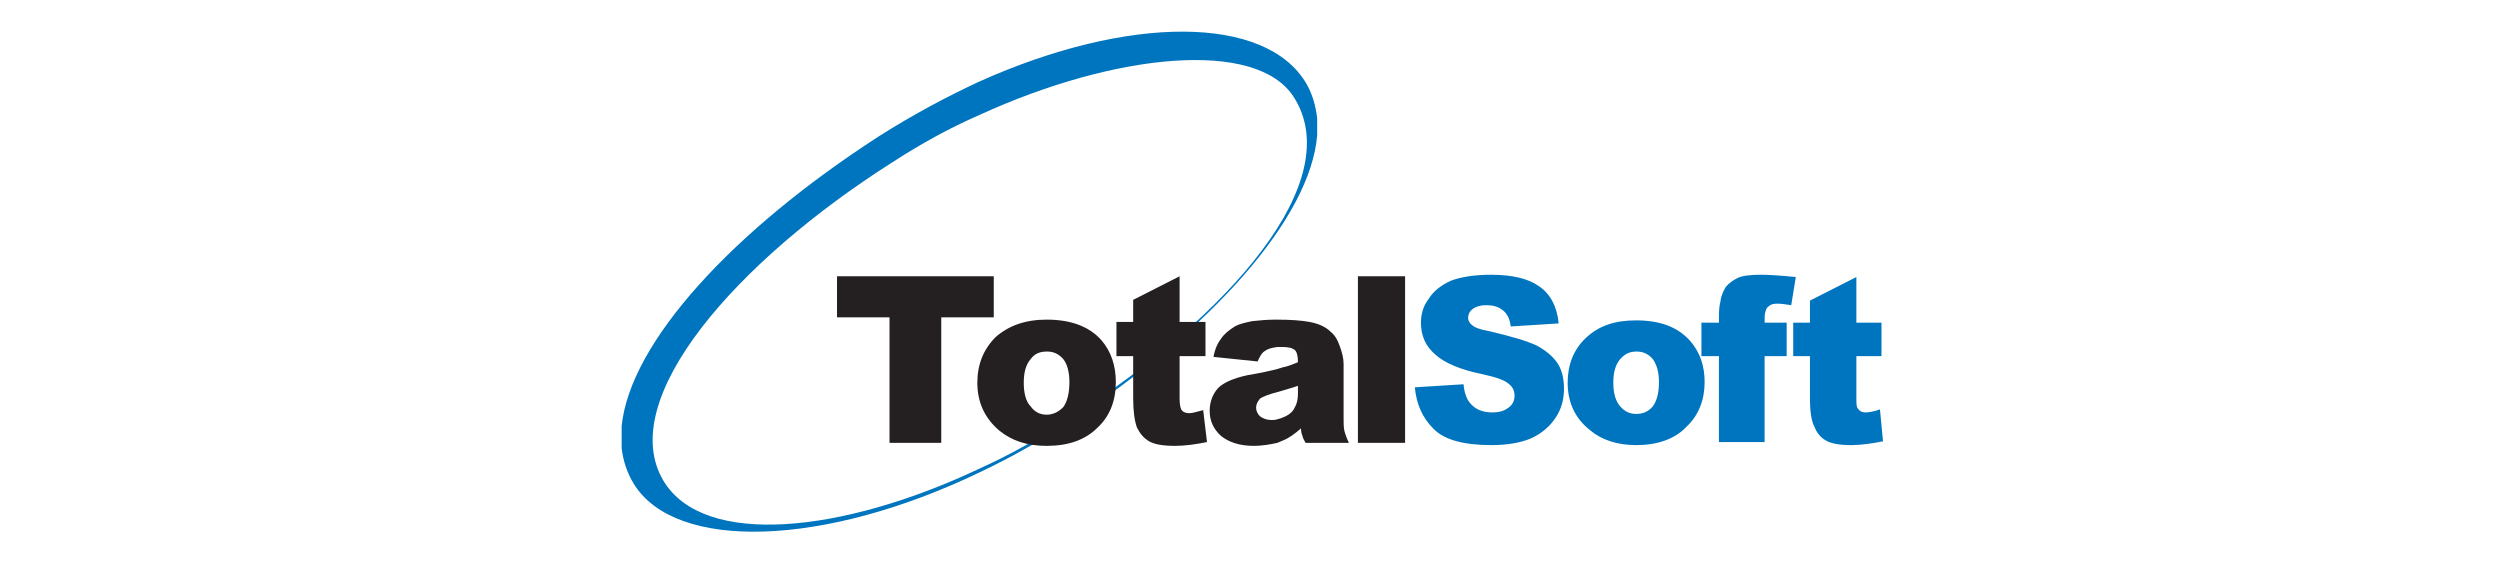 <?xml version="1.0" encoding="UTF-8" standalone="no"?>
<!DOCTYPE svg PUBLIC "-//W3C//DTD SVG 1.1//EN" "http://www.w3.org/Graphics/SVG/1.1/DTD/svg11.dtd">
<svg width="100%" height="100%" viewBox="0 0 187 42" version="1.1" xmlns="http://www.w3.org/2000/svg" xmlns:xlink="http://www.w3.org/1999/xlink" xml:space="preserve" style="fill-rule:evenodd;clip-rule:evenodd;stroke-linejoin:round;stroke-miterlimit:1.414;">
    <g transform="matrix(0.037,0,0,0.037,46.5,2.365)">
        <g transform="matrix(15.667,0,0,15.667,-666.162,-666.116)">
            <path d="M44.091,100.88C43.207,99.406 42.717,97.935 42.52,96.266L42.52,93.421C43.6,82.625 56.856,68.198 75.708,56.028C80.028,53.279 84.448,50.924 88.67,48.961C107.915,40.324 125.687,40.324 130.89,49.256C131.677,50.63 132.07,52.102 132.266,53.671L132.266,55.929C131.383,66.431 118.912,80.858 99.765,93.224C96.132,95.58 92.401,97.64 88.67,99.406C68.639,109.025 49.492,109.613 44.091,100.88ZM77.476,59.364C57.346,72.123 41.637,89.985 47.921,100.486C53.125,109.123 70.995,107.259 88.67,98.916C92.597,97.15 96.427,94.991 100.158,92.537C121.073,79.091 136.194,61.72 129.222,50.924C124.411,43.465 106.246,45.232 88.67,53.279C84.84,54.948 81.109,57.009 77.476,59.364" style="fill:rgb(0,117,191);"/>
        </g>
        <g transform="matrix(15.667,0,0,15.667,-666.162,-666.116)">
            <path d="M164.589,87.826C164.589,85.471 165.374,83.508 166.946,82.036C168.615,80.465 170.677,79.778 173.426,79.778C176.567,79.778 178.826,80.662 180.397,82.428C181.674,83.9 182.263,85.667 182.263,87.728C182.263,90.083 181.478,92.046 179.906,93.518C178.434,95.089 176.175,95.874 173.426,95.874C170.971,95.874 168.909,95.187 167.436,93.911C165.57,92.439 164.589,90.378 164.589,87.826ZM173.426,83.801C172.64,83.801 171.953,84.097 171.363,84.784C170.775,85.471 170.48,86.452 170.48,87.826C170.48,89.199 170.775,90.182 171.363,90.868C171.953,91.556 172.64,91.85 173.426,91.85C174.31,91.85 174.997,91.556 175.586,90.868C176.076,90.182 176.371,89.199 176.371,87.728C176.371,86.452 176.076,85.471 175.586,84.784C174.997,84.097 174.31,83.801 173.523,83.801L173.426,83.801ZM144.87,88.415L151.155,88.022C151.253,89.102 151.547,89.887 151.94,90.378C152.627,91.261 153.609,91.654 154.886,91.654C155.77,91.654 156.457,91.457 157.046,90.967C157.536,90.574 157.733,90.083 157.733,89.494C157.733,88.906 157.536,88.415 157.046,88.022C156.555,87.532 155.475,87.139 153.707,86.747C150.763,86.158 148.7,85.275 147.522,84.195C146.245,83.115 145.656,81.741 145.656,80.073C145.656,78.993 145.95,77.914 146.638,77.03C147.227,76.049 148.209,75.264 149.485,74.674C150.763,74.184 152.529,73.89 154.69,73.89C157.439,73.89 159.501,74.38 160.875,75.362C162.348,76.343 163.232,78.011 163.428,80.171L157.242,80.563C157.144,79.582 156.751,78.895 156.26,78.503C155.671,78.011 154.984,77.816 154.002,77.816C153.315,77.816 152.726,78.011 152.333,78.306C151.94,78.6 151.744,78.993 151.744,79.484C151.744,79.778 151.94,80.171 152.234,80.366C152.529,80.662 153.216,80.956 154.395,81.153C157.34,81.839 159.304,82.428 160.58,83.017C161.858,83.704 162.741,84.489 163.33,85.373C163.92,86.354 164.115,87.434 164.115,88.61C164.115,89.887 163.821,91.163 163.035,92.341C162.251,93.518 161.17,94.402 159.893,94.991C158.52,95.58 156.751,95.874 154.788,95.874C151.155,95.874 148.602,95.187 147.227,93.715C145.852,92.341 145.066,90.574 144.87,88.415ZM190.002,80.073L192.849,80.073L192.849,84.391L190.002,84.391L190.002,95.481L184.11,95.481L184.11,84.391L181.851,84.391L181.851,80.073L184.11,80.073L184.11,79.386C184.11,78.797 184.11,78.109 184.306,77.325C184.405,76.539 184.699,75.951 184.994,75.46C185.386,74.97 185.976,74.577 186.565,74.282C187.252,73.988 188.234,73.89 189.51,73.89C190.59,73.89 192.063,73.988 194.027,74.184L193.439,77.816C192.75,77.717 192.162,77.619 191.67,77.619C191.18,77.619 190.787,77.717 190.59,77.914C190.296,78.109 190.199,78.306 190.1,78.699C190.002,78.993 190.002,79.386 190.002,80.073ZM201.844,74.184L201.844,80.073L205.084,80.073L205.084,84.391L201.844,84.391L201.844,89.887C201.844,90.476 201.844,90.967 202.04,91.163C202.237,91.457 202.531,91.654 203.022,91.654C203.415,91.654 204.102,91.556 204.888,91.261L205.281,95.383C203.807,95.678 202.433,95.874 201.157,95.874C199.683,95.874 198.603,95.678 197.916,95.285C197.229,94.893 196.738,94.304 196.443,93.518C196.05,92.832 195.854,91.556 195.854,89.789L195.854,84.391L193.695,84.391L193.695,80.073L195.854,80.073L195.854,77.227L201.844,74.184Z" style="fill:rgb(0,117,191);"/>
        </g>
        <g transform="matrix(15.667,0,0,15.667,-666.162,-666.116)">
            <rect x="137.524" y="74.086" width="6.088" height="21.494" style="fill:rgb(36,31,33);fill-rule:nonzero;"/>
        </g>
        <g transform="matrix(15.667,0,0,15.667,-666.162,-666.116)">
            <path d="M114.515,74.086L114.515,79.975L117.855,79.975L117.855,84.391L114.515,84.391L114.515,89.887C114.515,90.574 114.614,90.967 114.712,91.261C114.908,91.556 115.202,91.752 115.793,91.752C116.186,91.752 116.775,91.556 117.559,91.359L118.05,95.482C116.578,95.776 115.202,95.971 113.926,95.971C112.356,95.971 111.275,95.776 110.588,95.383C109.901,94.991 109.41,94.402 109.018,93.616C108.723,92.832 108.526,91.556 108.526,89.887L108.526,84.391L106.366,84.391L106.366,79.975L108.526,79.975L108.526,77.129L114.515,74.086Z" style="fill:rgb(36,31,33);fill-rule:nonzero;"/>
        </g>
        <g transform="matrix(15.667,0,0,15.667,-666.162,-666.116)">
            <path d="M70.308,74.086L90.535,74.086L90.535,79.386L83.76,79.386L83.76,95.58L77.084,95.58L77.084,79.386L70.308,79.386L70.308,74.086Z" style="fill:rgb(36,31,33);fill-rule:nonzero;"/>
        </g>
        <g transform="matrix(15.667,0,0,15.667,-666.162,-666.116)">
            <path d="M97.35,95.971C94.798,95.971 92.835,95.285 91.262,94.009C89.398,92.439 88.415,90.378 88.415,87.826C88.415,85.471 89.202,83.508 90.772,81.937C92.441,80.465 94.602,79.68 97.35,79.68C100.493,79.68 102.849,80.563 104.42,82.33C105.697,83.801 106.286,85.667 106.286,87.728C106.286,90.182 105.5,92.145 103.93,93.616C102.359,95.187 100.199,95.971 97.35,95.971ZM97.35,83.801C96.467,83.801 95.779,84.097 95.288,84.784C94.699,85.471 94.405,86.452 94.405,87.826C94.405,89.199 94.699,90.279 95.288,90.868C95.779,91.556 96.467,91.948 97.35,91.948C98.234,91.948 98.922,91.556 99.511,90.967C100.003,90.279 100.297,89.199 100.297,87.728C100.297,86.452 100.003,85.373 99.511,84.784C98.922,84.097 98.234,83.801 97.449,83.801L97.35,83.801Z" style="fill:rgb(36,31,33);"/>
        </g>
        <g transform="matrix(15.667,0,0,15.667,-666.162,-666.116)">
            <path d="M127.135,95.58C126.251,95.776 125.17,95.971 124.091,95.971C122.225,95.971 120.85,95.481 119.868,94.696C118.886,93.813 118.395,92.733 118.395,91.457C118.395,90.279 118.788,89.298 119.475,88.513C120.163,87.826 121.44,87.236 123.305,86.845C125.072,86.55 126.349,86.255 127.135,86.06C127.331,85.962 127.528,85.962 127.724,85.863C128.312,85.765 129.098,85.471 129.785,85.175C129.785,84.489 129.687,83.9 129.392,83.606C129,83.312 128.509,83.212 127.724,83.212L127.135,83.212C126.448,83.312 125.955,83.409 125.563,83.704C125.17,83.9 124.875,84.391 124.581,85.078L118.886,84.489C119.084,83.409 119.475,82.625 119.868,82.134C120.261,81.545 120.85,81.054 121.635,80.563C122.128,80.269 122.912,80.073 123.894,79.875C124.778,79.778 125.857,79.68 126.938,79.68C128.844,79.683 130.193,79.781 131.258,79.975C132.338,80.171 133.32,80.563 134.008,81.25C134.499,81.643 134.892,82.232 135.186,83.115C135.48,83.9 135.676,84.684 135.676,85.373L135.676,92.243C135.676,93.028 135.676,93.616 135.775,94.009C135.873,94.402 136.069,94.991 136.364,95.58L130.768,95.58C130.572,95.187 130.375,94.893 130.375,94.696C130.276,94.5 130.179,94.107 130.179,93.715C129.392,94.402 128.607,94.991 127.822,95.285C127.625,95.383 127.331,95.481 127.135,95.58ZM127.327,88.977C126.102,89.292 125.258,89.599 124.875,89.887C124.581,90.279 124.385,90.574 124.385,91.065C124.385,91.457 124.581,91.85 124.875,92.145C125.268,92.439 125.76,92.635 126.349,92.635C126.644,92.635 126.84,92.635 127.135,92.537C127.528,92.439 127.822,92.341 128.214,92.145C128.804,91.85 129.196,91.457 129.392,90.967C129.687,90.476 129.785,89.887 129.785,89.199L129.785,88.219C129.028,88.503 128.179,88.699 127.327,88.977" style="fill:rgb(36,31,33);"/>
        </g>
    </g>
</svg>
